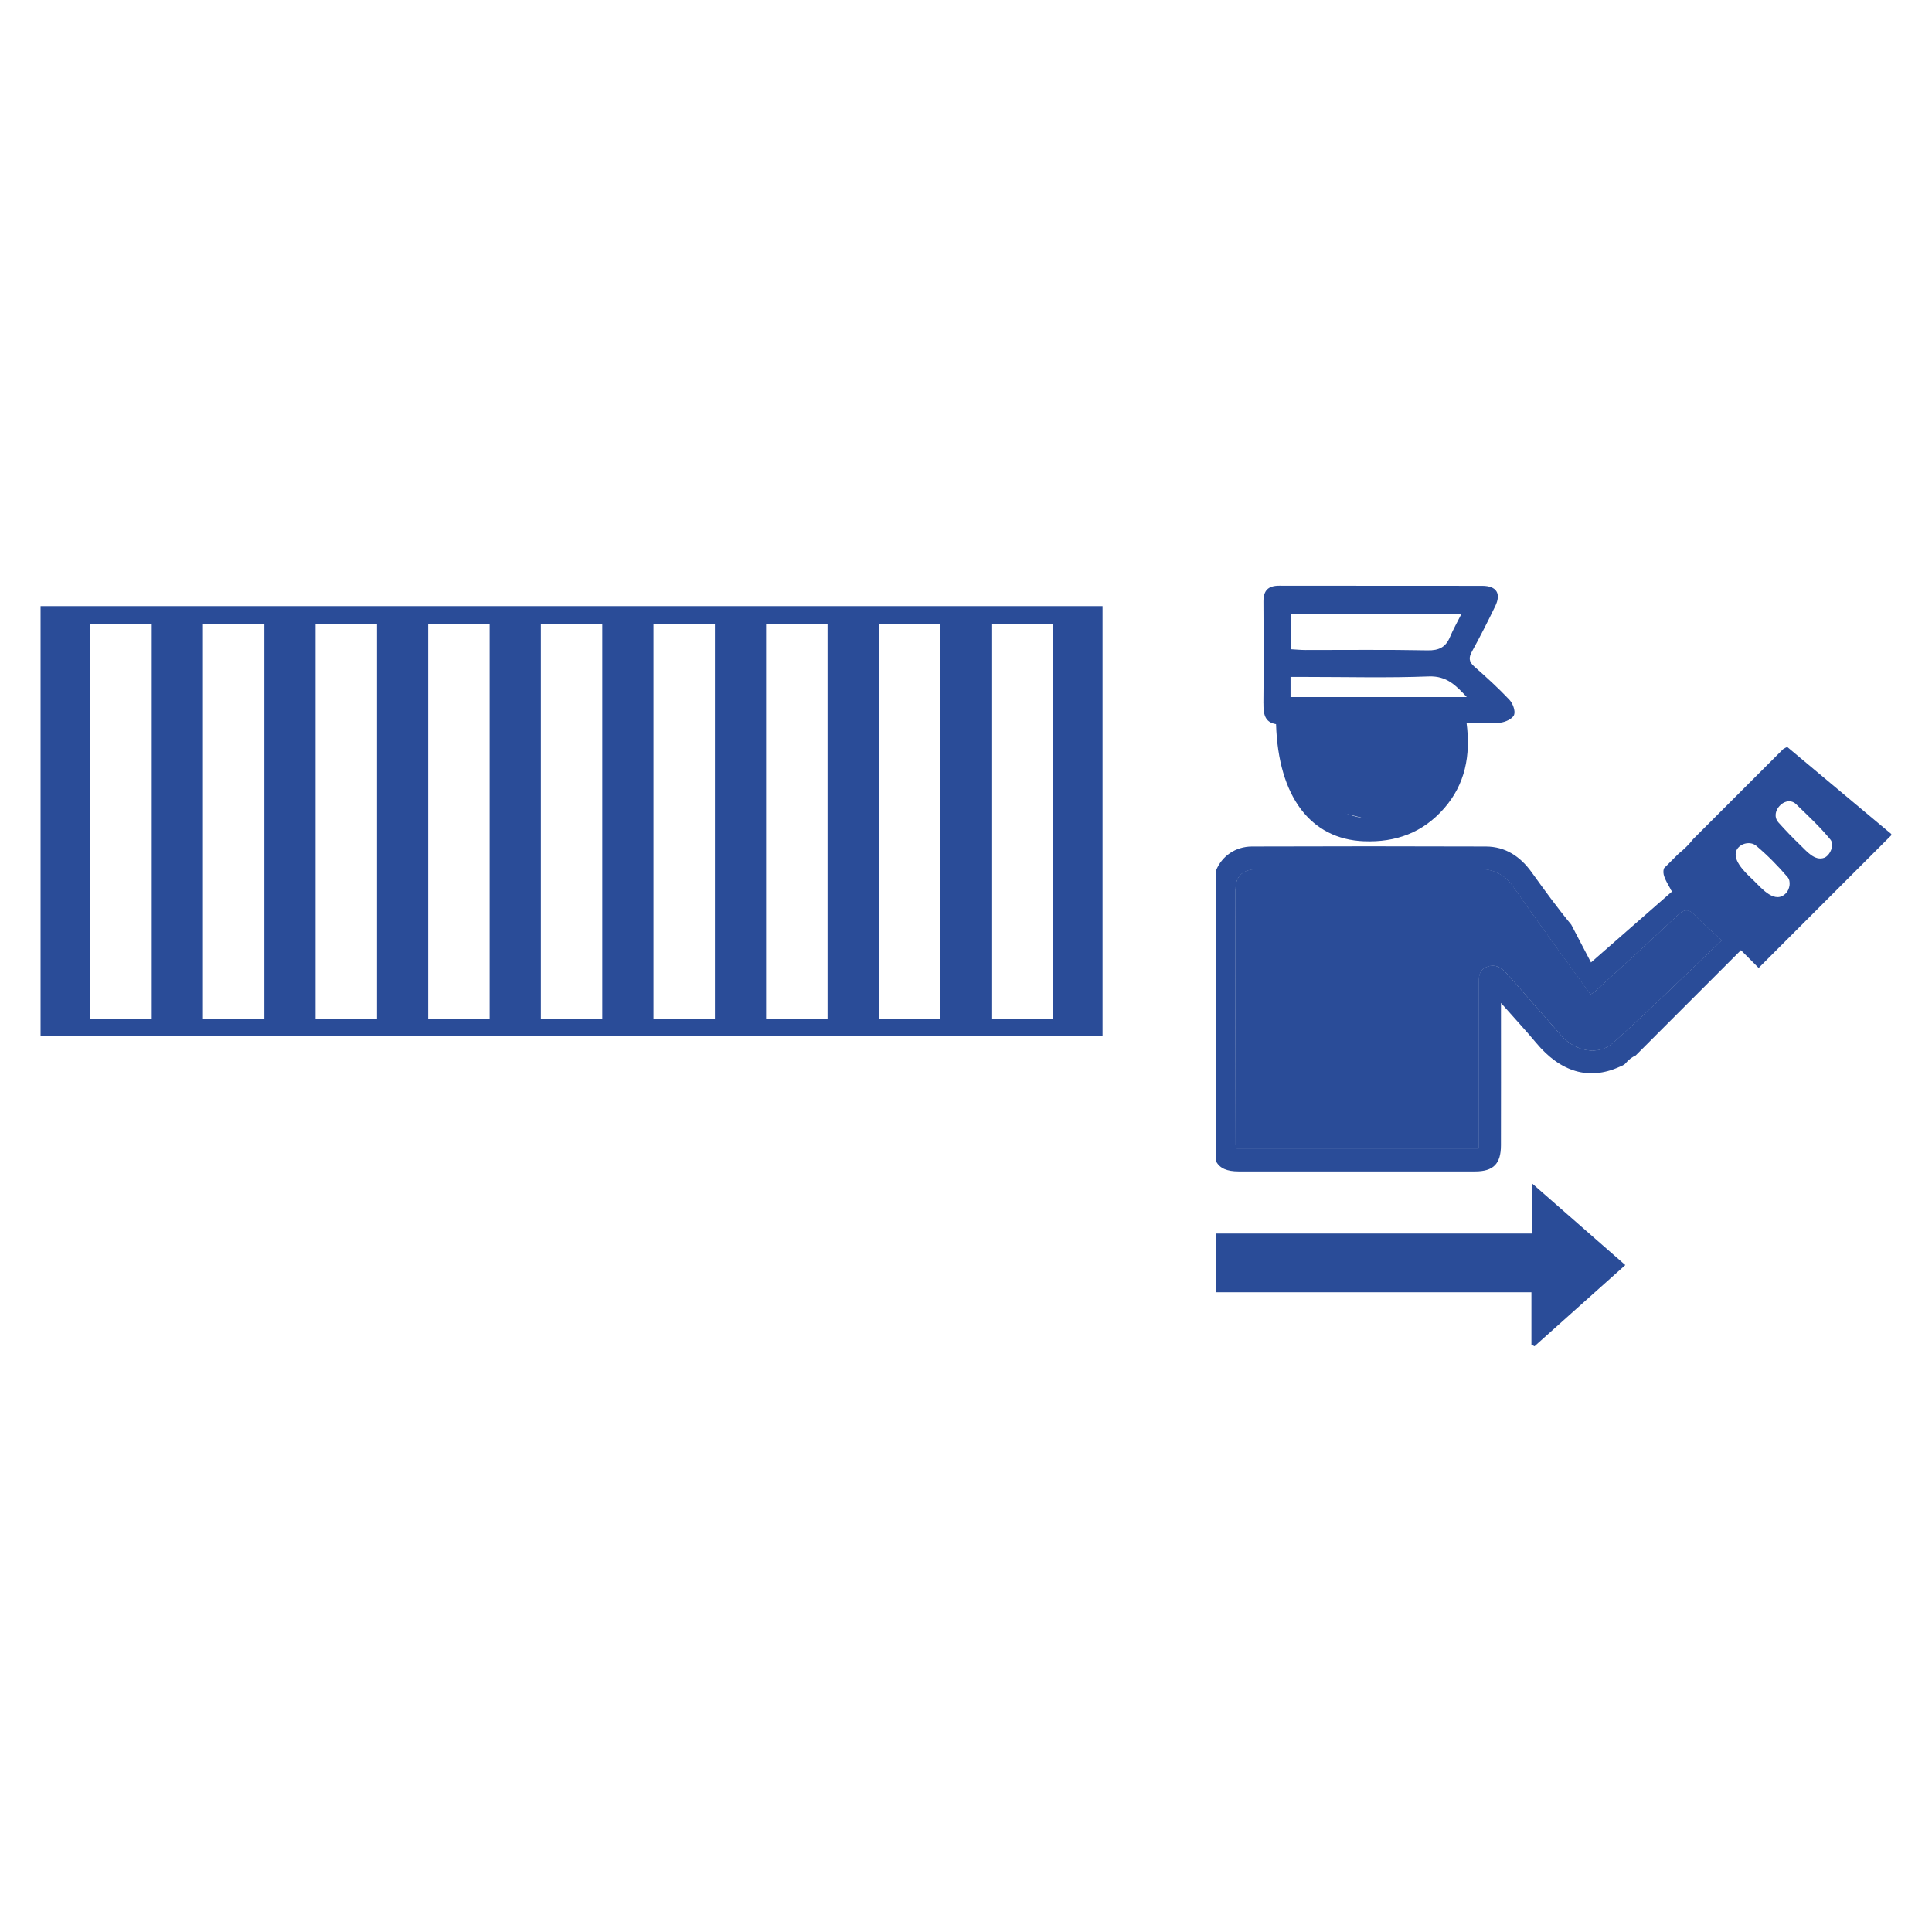 <?xml version="1.0" encoding="UTF-8"?>
<svg id="Layer_1" data-name="Layer 1" xmlns="http://www.w3.org/2000/svg" viewBox="0 0 500 500">
  <defs>
    <style>
      .cls-1 {
        fill: #2a4c98;
        strokeWidth: 0px;
      }
    </style>
  </defs>
  <g>
    <path class="cls-1" d="M396.33,348v-13.56h-81.61v-15.2h81.75v-12.99c8.35,7.31,16.14,14.13,24.16,21.15-7.97,7.13-15.73,14.07-23.5,21.01-.27-.14-.54-.27-.8-.41Z"/>
    <g>
      <g>
        <path class="cls-1" d="M314.73,225.23v75.34c.96,1.81,2.83,2.6,5.85,2.6,20.39.01,40.78.01,61.16,0,4.75,0,6.7-1.98,6.7-6.79.03-10.86.01-21.71.01-32.56v-4.25c3.46,3.92,6.37,7.04,9.11,10.33,6.29,7.54,13.64,9.74,21.44,6.25.59-.26,1.3-.48,1.69-.96.8-.96,1.69-1.61,2.64-2.05l27.22-27.23,4.59,4.59,34.36-34.36c-.01-.1-.03-.21-.05-.31l-26.88-22.49c-.35.09-.71.28-1.1.54l-23.27,23.27c-1.04,1.34-2.29,2.6-3.79,3.79l-3.75,3.75c-.55,1.39.2,2.82,1.77,5.57l-.03.03.33.43-20.98,18.36-5.11-9.77c-3.71-4.5-6.99-9.03-10.28-13.6-2.91-4.04-6.75-6.62-11.84-6.63-20.17-.07-40.34-.07-60.51,0-4.29.01-7.78,2.49-9.28,6.15ZM465.9,218.7c-1.97-1.88-3.84-3.84-5.65-5.86-1.72-1.93-.07-4.76,2.01-5.36.87-.25,1.8-.1,2.6.67,3.04,2.95,6.18,5.86,8.85,9.13,1.15,1.4-.12,4.14-1.59,4.71-2.48.94-4.67-1.81-6.21-3.28ZM449.2,220.78c0-.07.01-.13.03-.2.49-2.16,3.58-3.13,5.31-1.67,2.9,2.45,5.6,5.19,8.08,8.08.94,1.09.55,3.13-.34,4.1-2.83,3.05-6.27-1.08-8.21-2.99-1.69-1.64-5.24-4.71-4.86-7.33ZM319.77,230.22c.01-3.61,2.01-5.3,6.02-5.3,18.96-.03,37.92-.01,56.86-.01,3.78,0,6.75,1.43,8.94,4.58,2.86,4.13,5.8,8.21,8.73,12.3,3.74,5.21,7.5,10.38,11.28,15.6.59-.37.89-.49,1.11-.69,7.17-6.58,14.37-13.11,21.45-19.79,1.76-1.68,2.88-1.72,4.54.08,2.01,2.15,4.3,4.01,6.86,6.36-9.37,8.9-18.54,17.96-28.14,26.55-3.83,3.42-9.82,2.12-13.29-1.84-4.6-5.26-9.23-10.49-13.82-15.75-1.44-1.65-3.02-2.99-5.39-2.15-2.39.84-2.26,2.94-2.26,4.93.01,12.72,0,25.42,0,38.13v3.99h-62.61c-.14-.51-.26-.71-.26-.92-.03-22.01-.07-44.04-.03-66.07Z"/>
        <path class="cls-1" d="M319.8,296.28c0,.21.12.41.26.92h62.61s0-3.99,0-3.99c0-12.7.01-25.41,0-38.13,0-1.99-.13-4.09,2.26-4.93,2.37-.84,3.95.5,5.39,2.15,4.59,5.26,9.22,10.49,13.82,15.75,3.47,3.96,9.47,5.26,13.29,1.84,9.6-8.59,18.76-17.65,28.14-26.55-2.56-2.35-4.85-4.21-6.86-6.36-1.65-1.8-2.78-1.76-4.54-.08-7.08,6.67-14.28,13.2-21.45,19.79-.22.21-.52.33-1.11.69-3.78-5.22-7.54-10.4-11.28-15.6-2.94-4.09-5.87-8.17-8.73-12.3-2.19-3.15-5.17-4.58-8.94-4.58-18.95,0-37.9-.01-56.86.01-4.01,0-6.01,1.69-6.02,5.3-.04,22.03,0,44.05.03,66.07Z"/>
        <path class="cls-1" d="M319.8,296.28c0,.21.12.41.26.92h62.61s0-3.99,0-3.99c0-12.7.01-25.41,0-38.13,0-1.99-.13-4.09,2.26-4.93,2.37-.84,3.95.5,5.39,2.15,4.59,5.26,9.22,10.49,13.82,15.75,3.47,3.96,9.47,5.26,13.29,1.84,9.6-8.59,18.76-17.65,28.14-26.55-2.56-2.35-4.85-4.21-6.86-6.36-1.65-1.8-2.78-1.76-4.54-.08-7.08,6.67-14.28,13.2-21.45,19.79-.22.21-.52.33-1.11.69-3.78-5.22-7.54-10.4-11.28-15.6-2.94-4.09-5.87-8.17-8.73-12.3-2.19-3.15-5.17-4.58-8.94-4.58-18.95,0-37.9-.01-56.86.01-4.01,0-6.01,1.69-6.02,5.3-.04,22.03,0,44.05.03,66.07Z"/>
      </g>
      <path class="cls-1" d="M326.98,182.03c-.01,2.64.24,4.88,3.26,5.38.59,18.83,8.99,29.76,22.72,30.31,8.34.33,15.29-2.26,20.76-8.5,5.45-6.22,6.92-13.65,5.83-22.11,3.16,0,5.99.21,8.76-.09,1.3-.14,3.17-1.02,3.54-2.02.38-1.05-.35-2.99-1.25-3.93-2.85-3.02-5.93-5.82-9.05-8.56-1.46-1.27-1.47-2.35-.59-3.93,2.1-3.84,4.09-7.74,5.99-11.67,1.61-3.3.37-5.28-3.33-5.3-17.52-.03-35.03.01-52.55-.03-2.91-.01-4.12,1.26-4.09,4.17.07,8.76.08,17.52-.01,26.27ZM378.25,158.81c-1.18,2.35-2.2,4.13-2.99,6.03-1.11,2.66-2.86,3.53-5.82,3.47-10.52-.21-21.04-.08-31.56-.09-1.27,0-2.53-.13-3.79-.2v-9.22h44.16ZM349.31,210.85c-8.48-2.98-14.41-11.97-13.06-20.96.33-2.16,1.3-2.87,3.46-2.81,5.14.13,10.28.04,15.42.04,5.02,0,10.06.13,15.08-.05,2.6-.1,3.64.85,3.54,3.33-.03.88.01,1.76,0,2.62-.05,10.71-9.7,19.72-20.1,18.78-.41-.04-.81-.09-1.21-.16h-.03c-1.05-.17-2.07-.43-3.05-.76l-.05-.03ZM333.99,175.19h3.93c10.62,0,21.24.28,31.85-.13,4.65-.17,7.03,2.33,9.83,5.34h-45.61v-5.2Z"/>
      <polygon class="cls-1" points="377.66 184.84 373.73 201.88 360.62 213.68 339.64 208.44 334.39 195.33 334.39 186.15 338.33 182.22 377.66 184.84"/>
    </g>
  </g>
  <path class="cls-1" d="M10.5,156.86v111.3h274.84v-111.3H10.5ZM39.27,263.62h-15.9v-102.21h15.9v102.21ZM68.42,263.62h-15.9v-102.21h15.9v102.21ZM97.57,263.62h-15.9v-102.21h15.9v102.21ZM126.72,263.62h-15.9v-102.21h15.9v102.21ZM155.87,263.62h-15.9v-102.21h15.9v102.21ZM185.02,263.62h-15.9v-102.21h15.9v102.21ZM214.17,263.62h-15.9v-102.21h15.9v102.21ZM243.32,263.62h-15.9v-102.21h15.9v102.21ZM272.47,263.62h-15.9v-102.21h15.9v102.21Z"/>
</svg>